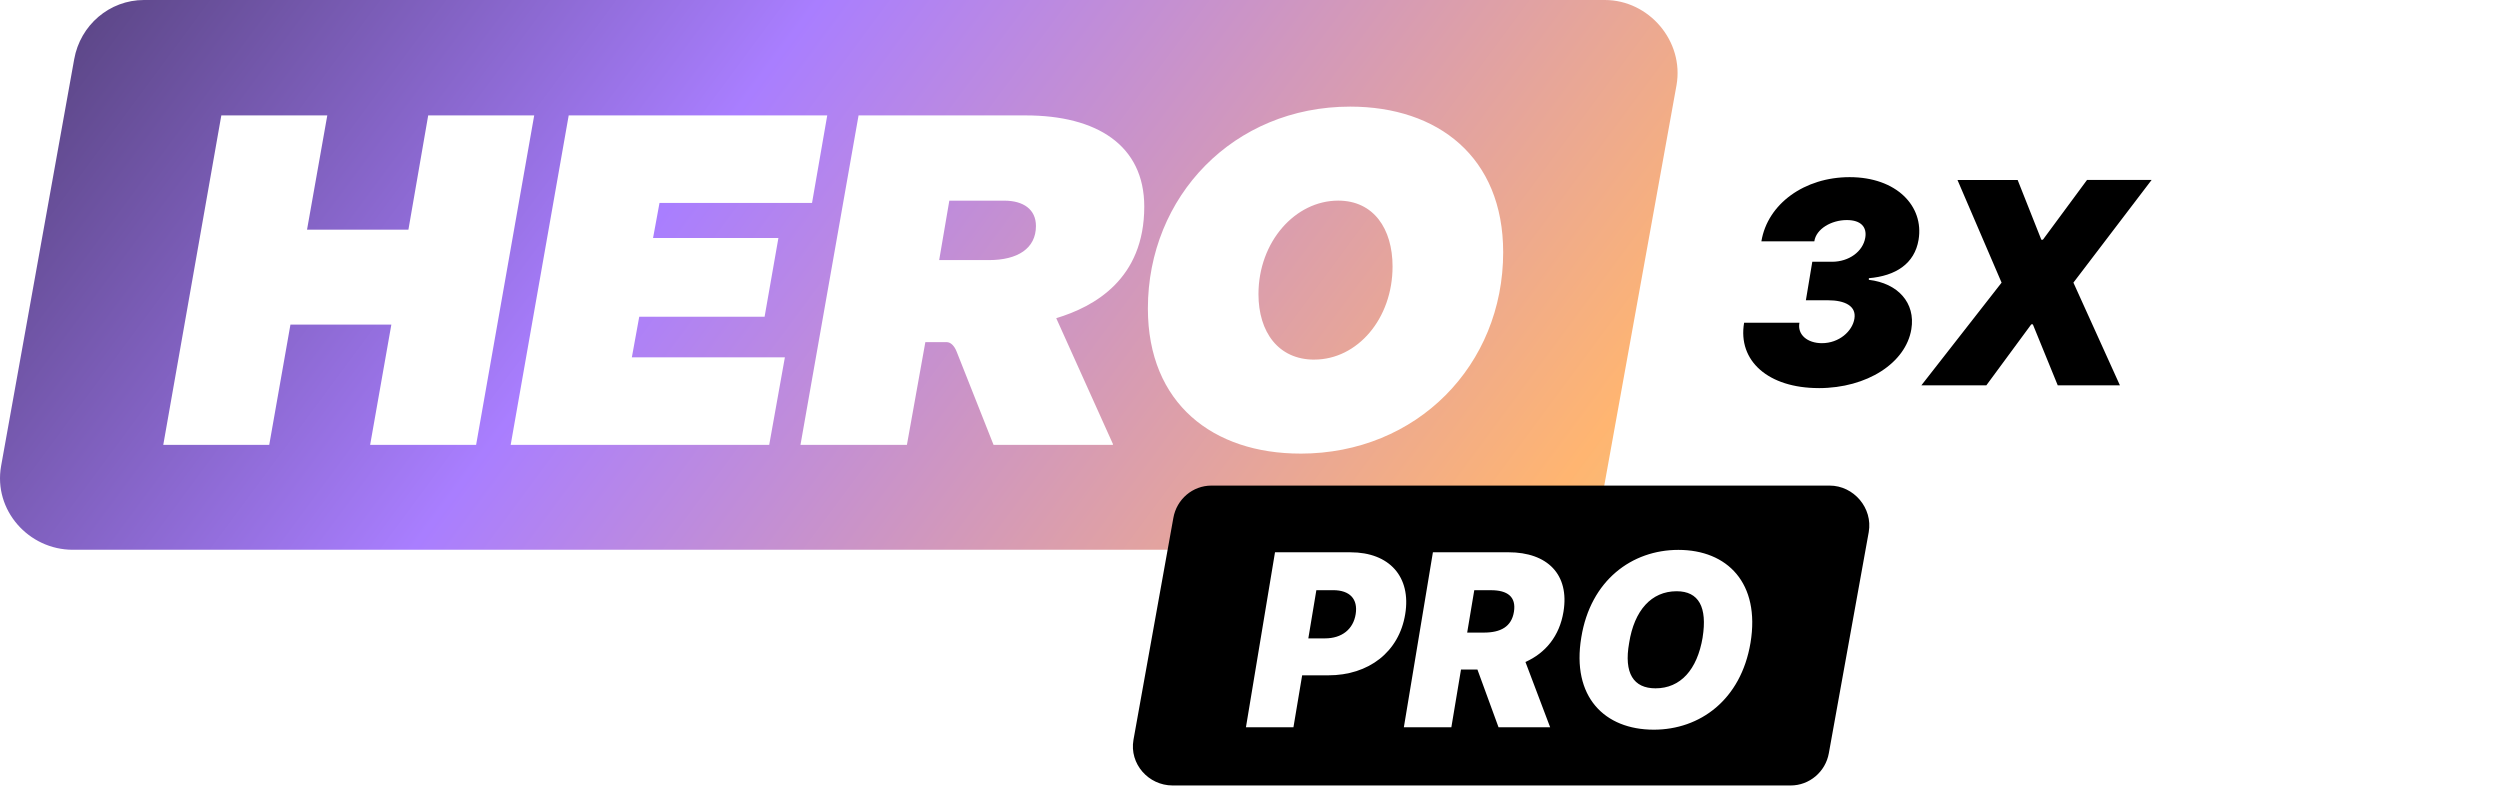 <?xml version="1.0" encoding="UTF-8" standalone="no"?>
<svg
   xmlns:dc="http://purl.org/dc/elements/1.1/"
   xmlns:cc="http://creativecommons.org/ns#"
   xmlns:rdf="http://www.w3.org/1999/02/22-rdf-syntax-ns#"
   xmlns:svg="http://www.w3.org/2000/svg"
   xmlns="http://www.w3.org/2000/svg"
   xmlns:sodipodi="http://sodipodi.sourceforge.net/DTD/sodipodi-0.dtd"
   xmlns:inkscape="http://www.inkscape.org/namespaces/inkscape"
   width="85"
   height="27"
   viewBox="0 0 85 27"
   version="1.1"
   id="svg951"
   sodipodi:docname="Pay3X.svg"
   style="fill:none"
   inkscape:version="0.92.5 (2060ec1f9f, 2020-04-08)">
  <sodipodi:namedview
     pagecolor="#ffffff"
     bordercolor="#666666"
     borderopacity="1"
     objecttolerance="10"
     gridtolerance="10"
     guidetolerance="10"
     inkscape:pageopacity="0"
     inkscape:pageshadow="2"
     inkscape:window-width="1565"
     inkscape:window-height="871"
     id="namedview953"
     showgrid="false"
     inkscape:zoom="6.7567568"
     inkscape:cx="10.685365"
     inkscape:cy="23.736653"
     inkscape:window-x="35"
     inkscape:window-y="0"
     inkscape:window-maximized="1"
     inkscape:current-layer="svg951" />
  <path
     d="M 2.522,2.017 C 2.728,0.85 3.727,0 4.894,0 H 54.563 c 1.501,0 2.703,1.399 2.438,2.9 l -2.486,13.775 c -0.206,1.167 -1.215,2.017 -2.382,2.017 H 2.475 c -1.501,0 -2.703,-1.345 -2.438,-2.845 z"
     id="path911"
     inkscape:connector-curvature="0"
     style="fill:url(#paint0_linear_2486_2918)" />
  <g
     id="g915"
     style="filter:url(#filter0_d_2486_2918)">
    <path
       d="M 5.478,15.053 H 9.081 L 9.802,10.963 H 13.233 l -0.721,4.089 h 3.603 L 18.09,3.85 H 14.486 L 13.813,7.736 H 10.366 L 11.055,3.85 H 7.452 Z m 11.812,0 h 8.79 l 0.533,-2.977 H 21.41 l 0.251,-1.379 h 4.262 l 0.47,-2.679 H 22.131 L 22.35,6.827 h 5.186 l 0.517,-2.977 h -8.79 z m 9.853,0 h 3.619 l 0.627,-3.494 h 0.721 c 0.141,0 0.266,0.125 0.345,0.329 l 1.253,3.165 h 4.058 v -0.031 l -1.927,-4.277 c 1.3,-0.392 2.993,-1.332 2.993,-3.792 0,-2.099 -1.629,-3.102 -4.027,-3.102 h -5.687 z m 4.716,-6.283 0.345,-2.021 h 1.864 c 0.658,0 1.081,0.298 1.081,0.862 0,0.768 -0.627,1.159 -1.598,1.159 z m 12.282,6.58 c 3.964,0 6.894,-3.008 6.894,-6.847 0,-3.243 -2.225,-4.951 -5.202,-4.951 -3.964,0 -6.878,3.055 -6.878,6.862 0,3.243 2.225,4.935 5.186,4.935 z m 0.47,-3.196 c -1.222,0 -1.896,-0.94 -1.896,-2.225 0,-1.786 1.253,-3.181 2.71,-3.181 1.206,0 1.849,0.956 1.849,2.24 0,1.77 -1.191,3.165 -2.663,3.165 z"
       id="path913"
       inkscape:connector-curvature="0"
       style="fill:#ffffff" />
  </g>
  <path
     d="m 39.894,17.61 c 0.112,-0.637 0.657,-1.1 1.294,-1.1 h 21.019 c 0.819,0 1.474,0.763 1.33,1.582 l -1.356,7.514 c -0.112,0.637 -0.663,1.1 -1.299,1.1 H 39.868 c -0.819,0 -1.474,-0.733 -1.33,-1.552 z"
     id="path917"
     inkscape:connector-curvature="0"
     style="fill:#000000" />
  <path
     d="m 42.362,24.727 h 1.615 l 0.296,-1.766 h 0.889 c 1.371,0 2.406,-0.79 2.615,-2.08 0.209,-1.267 -0.535,-2.103 -1.859,-2.103 h -2.568 z m 2.121,-3.022 0.273,-1.639 h 0.57 c 0.57,0 0.848,0.302 0.767,0.814 -0.081,0.511 -0.465,0.825 -1.046,0.825 z m 3.248,3.022 h 1.615 l 0.328,-1.964 h 0.558 l 0.718,1.964 h 1.755 l -0.84,-2.22 c 0.683,-0.305 1.159,-0.883 1.293,-1.708 0.209,-1.267 -0.546,-2.022 -1.871,-2.022 h -2.568 z m 2.153,-3.219 0.241,-1.441 h 0.57 c 0.558,0 0.86,0.221 0.779,0.732 -0.081,0.511 -0.453,0.709 -1.023,0.709 z m 9.633,0.349 c 0.337,-2.034 -0.79,-3.161 -2.452,-3.161 -1.581,0 -2.987,1.034 -3.301,2.975 -0.337,2.022 0.79,3.138 2.464,3.138 1.569,0 2.963,-1.011 3.289,-2.952 z m -1.627,-0.186 c -0.186,1.104 -0.755,1.732 -1.604,1.732 -0.744,0 -1.081,-0.511 -0.895,-1.546 0.174,-1.104 0.755,-1.755 1.615,-1.755 0.755,0 1.046,0.546 0.883,1.569 z"
     id="path919"
     inkscape:connector-curvature="0"
     style="fill:#ffffff" />
  <path
     d="m 61.836,13.196 c 1.65,0 2.962,-0.859 3.15,-2.005 C 65.133,10.298 64.529,9.63 63.541,9.514 V 9.459 c 0.907,-0.078 1.555,-0.487 1.691,-1.309 0.188,-1.145 -0.753,-2.127 -2.345,-2.127 -1.527,0 -2.789,0.903 -3,2.182 h 1.8 c 0.061,-0.423 0.58,-0.723 1.105,-0.723 0.481,0 0.689,0.239 0.627,0.6 C 63.34,8.552 62.866,8.9 62.286,8.9 H 61.618 L 61.4,10.209 h 0.75 c 0.576,0 0.972,0.194 0.9,0.627 -0.068,0.423 -0.518,0.832 -1.105,0.832 -0.494,0 -0.842,-0.29 -0.764,-0.696 H 59.3 c -0.225,1.302 0.828,2.223 2.536,2.223 z m 6.764,-7.077 h -2.046 l 1.5,3.491 -2.727,3.491 h 2.209 l 1.527,-2.073 h 0.054 l 0.846,2.073 h 2.114 L 70.496,9.609 73.155,6.118 h -2.196 l -1.5,2.032 h -0.054 z"
     id="path921"
     inkscape:connector-curvature="0"
     style="fill:#000000" />
  <defs
     id="defs949">
    <filter
       id="filter0_d_2486_2918"
       x="5.186"
       y="3.261"
       width="46.286"
       height="12.526"
       filterUnits="userSpaceOnUse"
       style="color-interpolation-filters:sRGB">
      <feFlood
         flood-opacity="0"
         result="BackgroundImageFix"
         id="feFlood923" />
      <feColorMatrix
         in="SourceAlpha"
         type="matrix"
         values="0 0 0 0 0 0 0 0 0 0 0 0 0 0 0 0 0 0 127 0"
         result="hardAlpha"
         id="feColorMatrix925" />
      <feOffset
         dx="0.073"
         dy="0.073"
         id="feOffset927" />
      <feGaussianBlur
         stdDeviation="0.182"
         id="feGaussianBlur929" />
      <feComposite
         in2="hardAlpha"
         operator="out"
         id="feComposite931" />
      <feColorMatrix
         type="matrix"
         values="0 0 0 0 0 0 0 0 0 0 0 0 0 0 0 0 0 0 0.08 0"
         id="feColorMatrix933" />
      <feBlend
         mode="normal"
         in2="BackgroundImageFix"
         result="effect1_dropShadow_2486_2918"
         id="feBlend935" />
      <feBlend
         mode="normal"
         in="SourceGraphic"
         in2="effect1_dropShadow_2486_2918"
         result="shape"
         id="feBlend937" />
    </filter>
    <linearGradient
       id="paint0_linear_2486_2918"
       x1="-9.592"
       y1="-16.21"
       x2="69.892"
       y2="42.622"
       gradientUnits="userSpaceOnUse">
      <stop
         stop-color="#0F0F0F"
         id="stop940" />
      <stop
         offset="0.402"
         stop-color="#A97EFF"
         id="stop942" />
      <stop
         offset="0.706"
         stop-color="#FFB571"
         id="stop944" />
      <stop
         offset="1"
         stop-color="#9EFFAD"
         id="stop946" />
    </linearGradient>
  </defs>
</svg>
